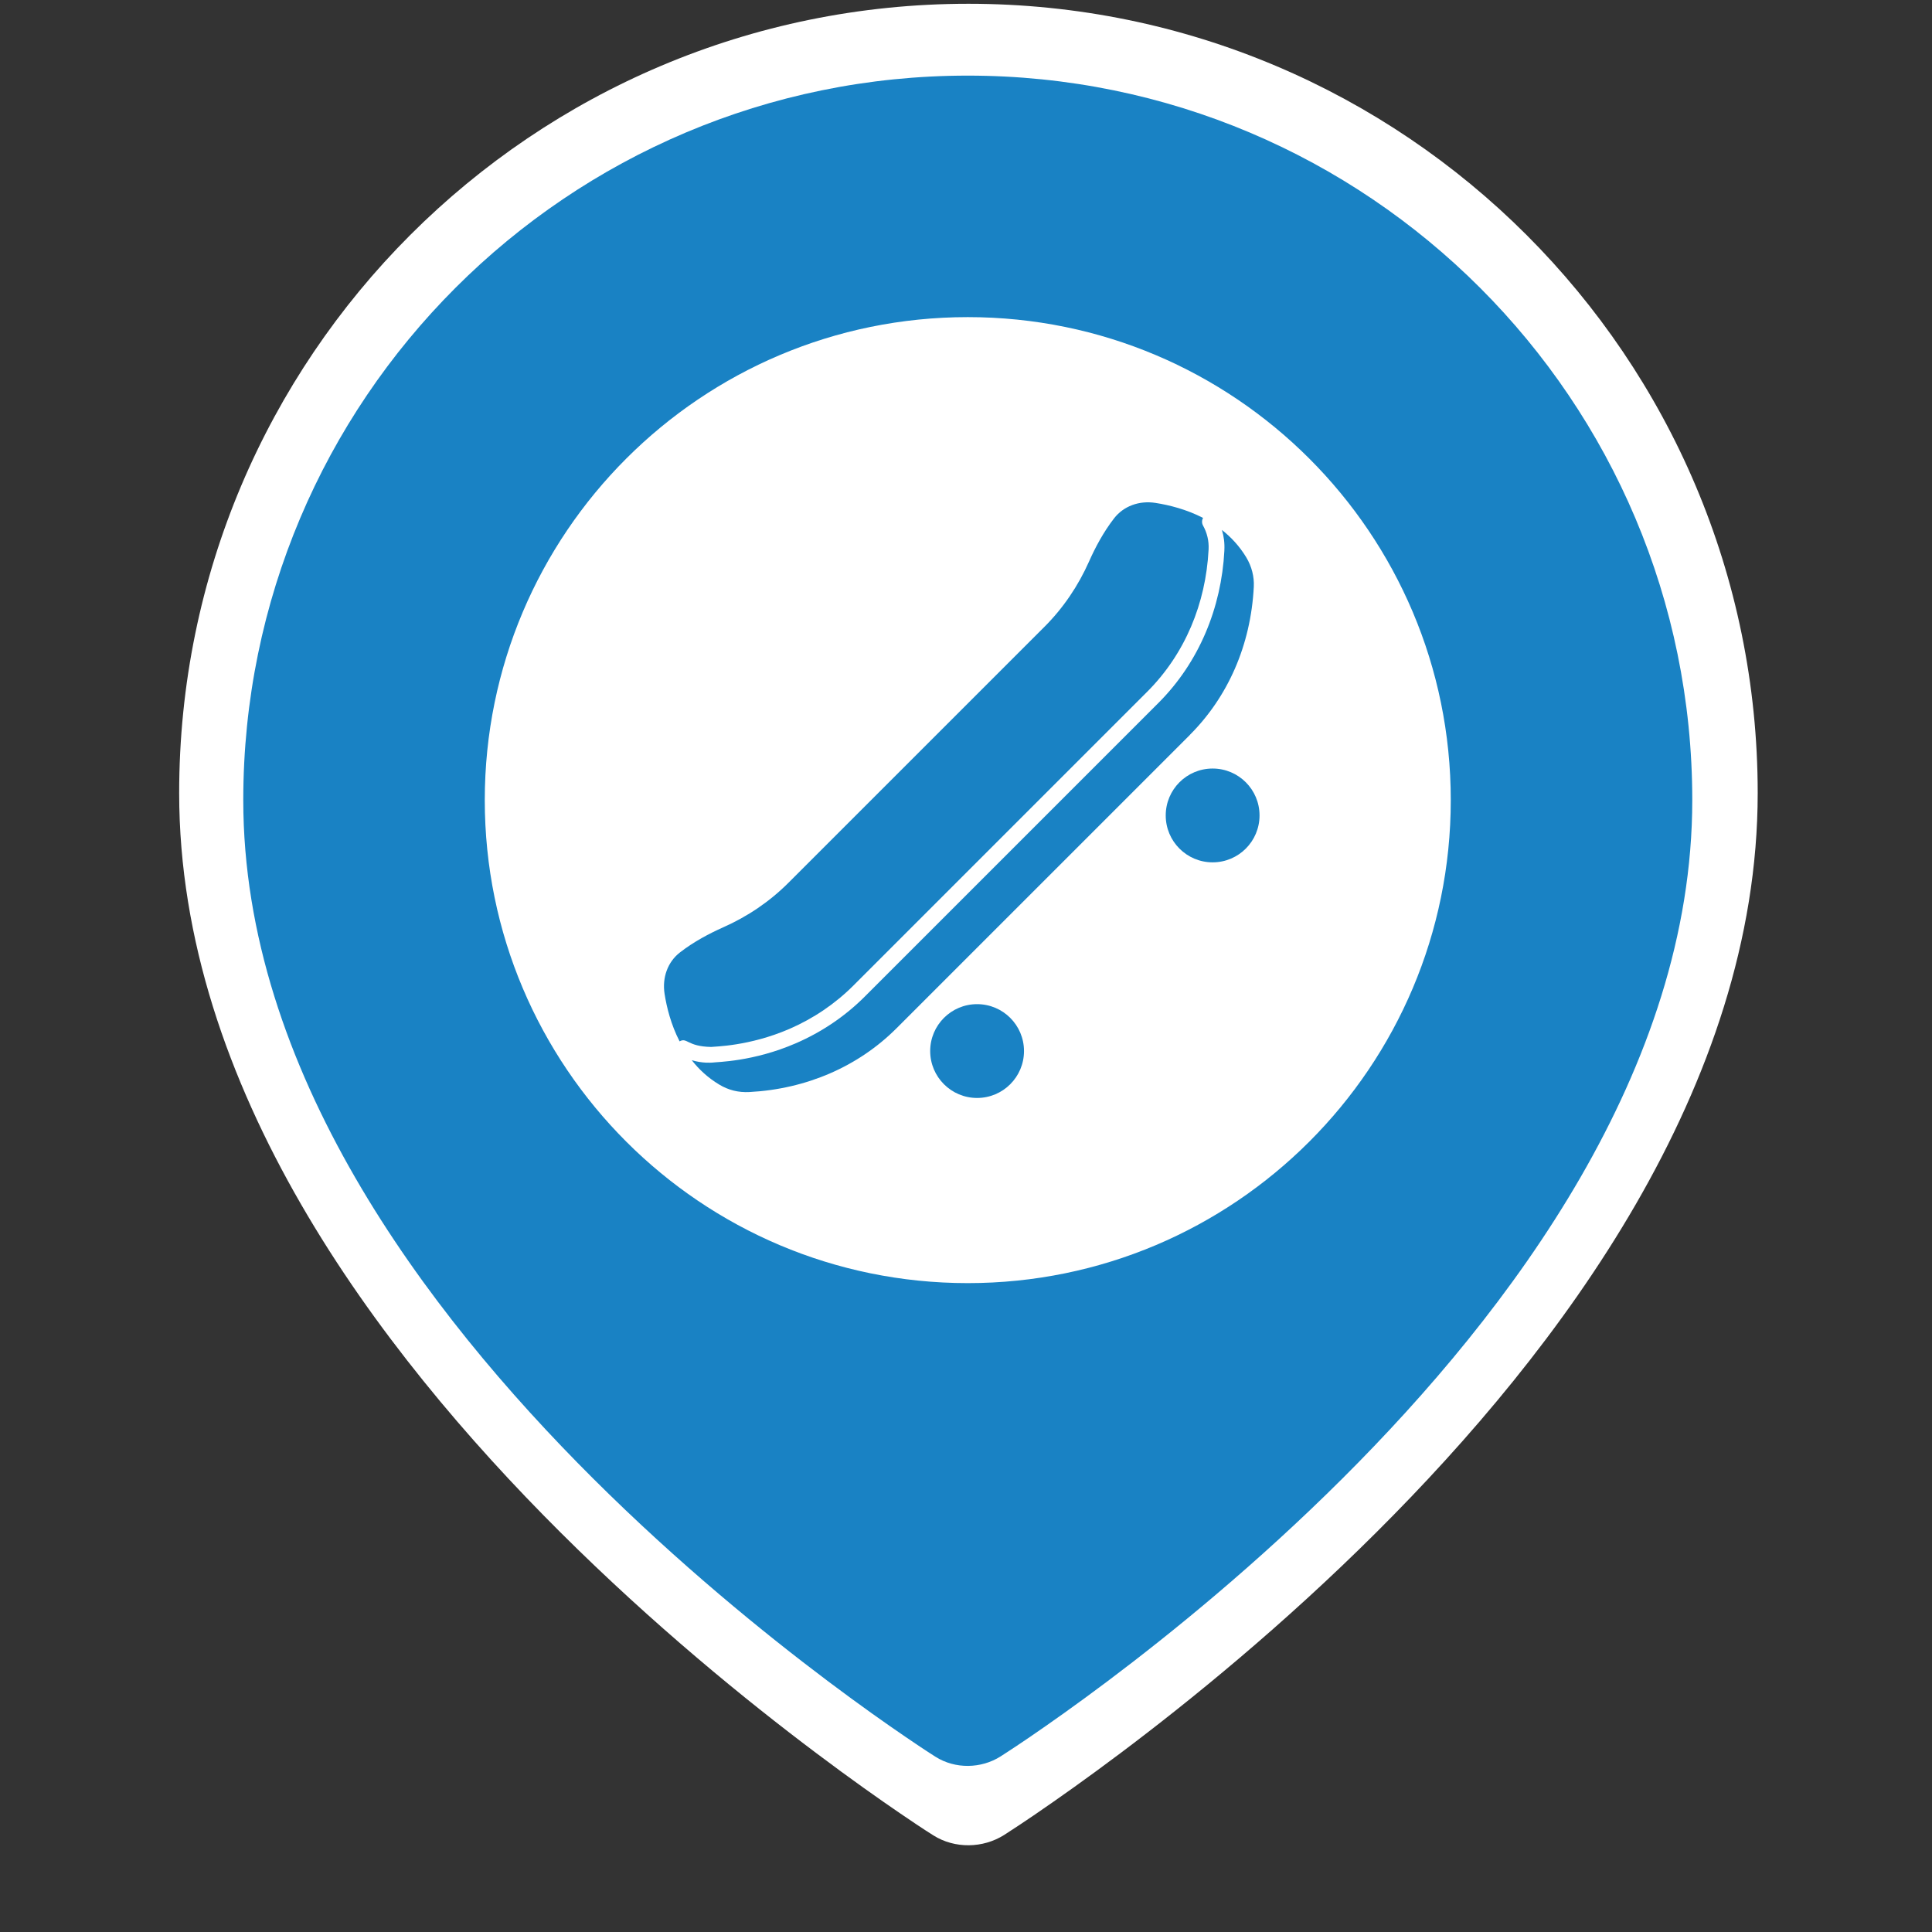 <?xml version="1.0" encoding="UTF-8"?>
<svg xmlns="http://www.w3.org/2000/svg" viewBox="0 0 512 512">
  <rect x="0" y="0" width="512" height="512" fill="#333333" stroke="none"/>
  <defs>
    <style>
      .cls-1, .cls-2 {
        fill: #fff;
      }

      .cls-2, .cls-3 {
        fill-rule: evenodd;
      }

      .cls-3, .cls-4 {
        fill: #1982c4;
      }
    </style>
  </defs>
  <g id="white">
    <circle class="cls-1" cx="263.82" cy="212.03" r="150.8"/>
  </g>
  <g id="Layer_18" data-name="Layer 18">
    <path class="cls-2" d="m274.7,480.58c-2.83,1.93-5.68,3.84-8.57,5.69-5.63,3.57-13.1,3.7-18.77.13-2.97-1.87-5.88-3.84-8.77-5.81-5.44-3.71-13.15-9.13-22.37-16.07-18.43-13.85-43.05-33.87-67.74-58.47-48.54-48.37-101-118.09-101-195.86C47.46,94.65,141.11,1,256.64,1s209.17,93.65,209.17,209.17c0,77.77-52.46,147.5-101,195.86-24.69,24.61-49.31,44.62-67.74,58.47-9.23,6.94-16.94,12.36-22.37,16.07h0ZM117.19,210.17c0-77.02,62.43-139.45,139.45-139.45s139.45,62.43,139.45,139.45-62.43,139.45-139.45,139.45-139.45-62.43-139.45-139.45Z"/>
  </g>
  <g id="Layer_17" data-name="Layer 17">
    <path class="cls-3" d="m273.05,460.24c-2.6,1.77-5.22,3.52-7.87,5.22-5.17,3.28-12.02,3.4-17.23.12-2.72-1.72-5.39-3.52-8.05-5.34-4.99-3.4-12.07-8.38-20.54-14.75-16.91-12.72-39.52-31.09-62.18-53.67-44.55-44.4-92.71-108.4-92.71-179.78,0-106.04,85.96-192,192-192s192,85.96,192,192c0,71.39-48.16,135.39-92.71,179.78-22.66,22.59-45.27,40.96-62.18,53.67-8.47,6.37-15.55,11.34-20.54,14.75h0Zm-144.58-248.2c0-70.69,57.31-128,128-128s128,57.31,128,128-57.31,128-128,128-128-57.31-128-128Z"/>
  </g>
  <g id="skateboard">
    <g id="Layer_1" data-name="Layer 1">
      <g>
        <path class="cls-3" d="m315.36,194.71c9.97-9.97,16.12-23.63,16.91-39.23.13-2.63-.54-5.35-1.99-7.76-1.79-2.98-4.03-5.36-6.46-7.28.51,1.67.75,3.46.65,5.38h0c0,.05,0,.1,0,.15h0c-.8,15.06-6.66,29.5-17.49,40.33l-77.8,77.8c-5.24,5.24-11.44,9.42-18.28,12.38-11.33,4.91-20.82,4.92-22.19,5.12-.23,0-2.52.23-5.39-.64,1.91,2.44,4.3,4.67,7.28,6.46,2.4,1.45,5.04,2.14,8.02,1.98,15.09-.8,28.82-6.75,38.96-16.89l77.8-77.8Zm3.46-57.45c-.34.61-.36,1.37,0,2.02,1.06,1.91,1.59,4.05,1.47,6.33h0s0,.09-.01.14h0c-.74,14.12-6.18,27.49-16.29,37.6l-77.8,77.8c-4.9,4.9-10.65,8.77-16.98,11.52-10.65,4.61-19.85,4.65-20.75,4.78-6.42-.12-6.33-2.6-8.36-1.48-2.28-4.42-3.42-9-3.98-12.58-.68-4.37.85-8.5,4.09-11,3.66-2.84,7.81-5.02,11.38-6.61,6.52-2.89,12.4-6.87,17.36-11.84l67.84-67.83c4.97-4.97,8.95-10.84,11.84-17.36,1.58-3.57,3.77-7.72,6.61-11.38,2.51-3.24,6.64-4.78,11-4.09,3.58.56,8.15,1.69,12.58,3.97h0Z"/>
        <circle class="cls-4" cx="258.94" cy="278.54" r="12.43"/>
        <circle class="cls-4" cx="321.36" cy="216.1" r="12.43"/>
      </g>
    </g>
  </g>
</svg>